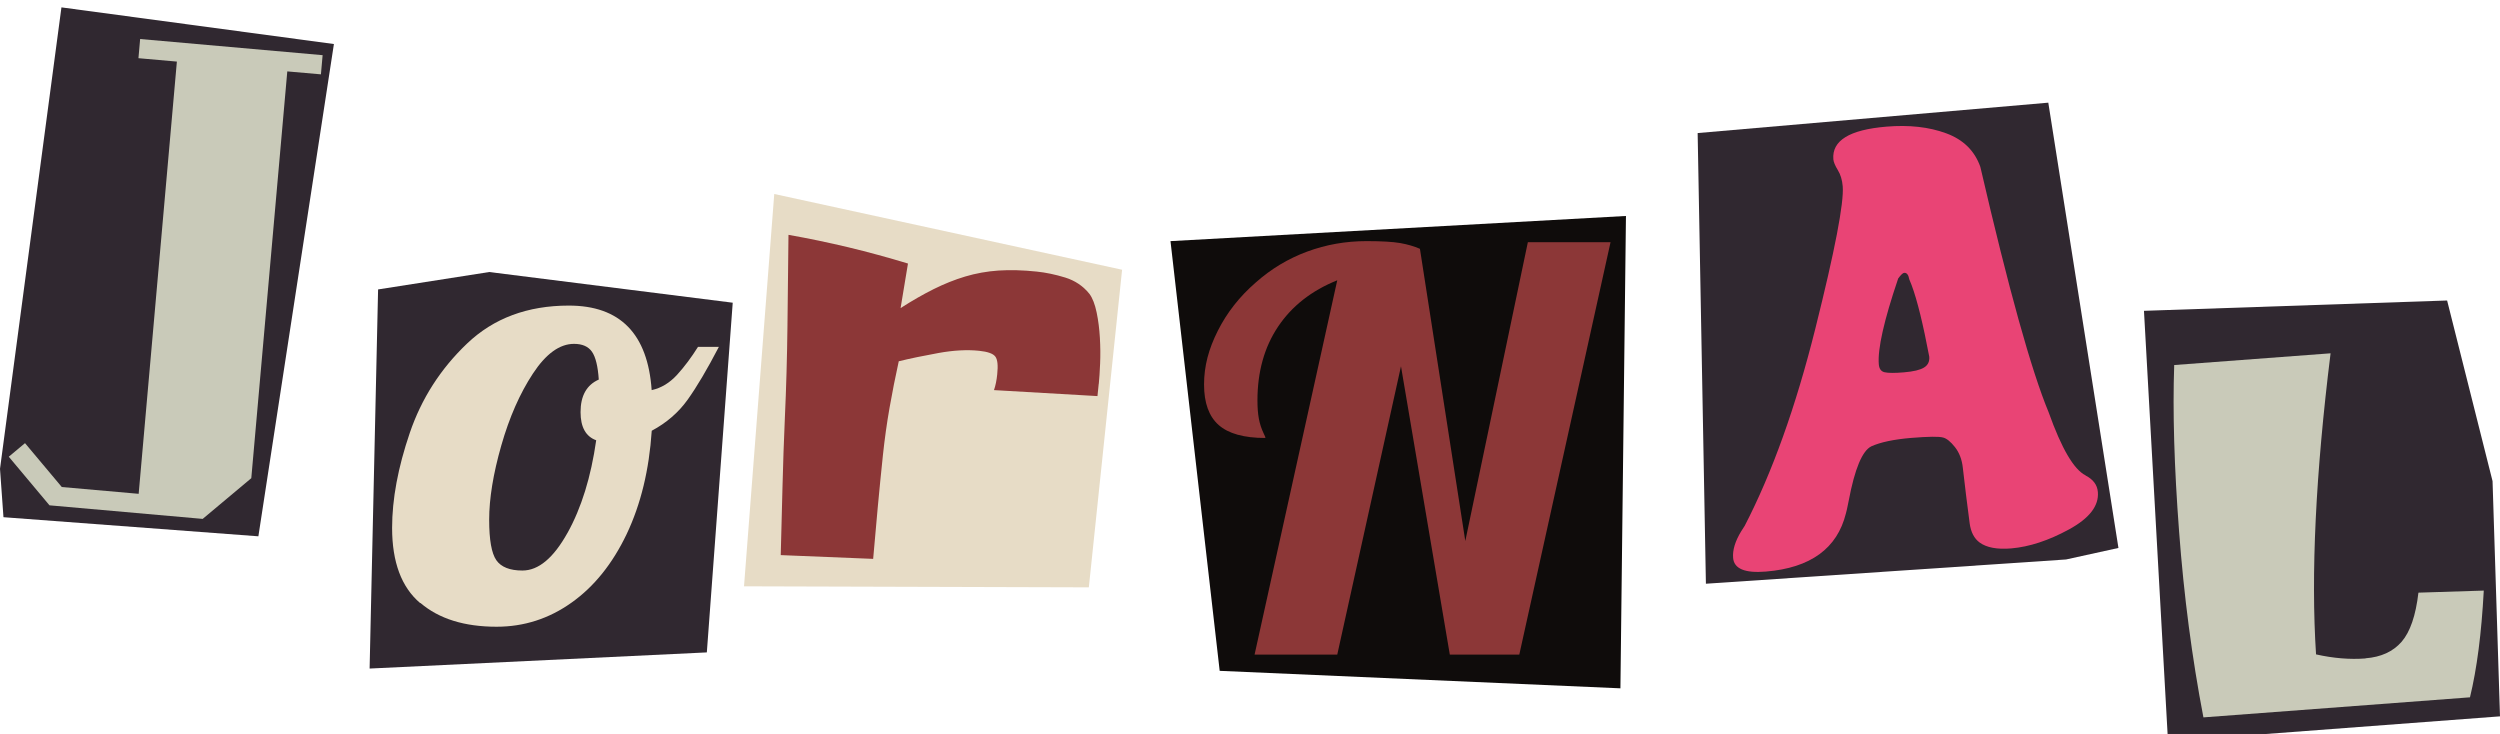 <?xml version="1.0" encoding="UTF-8"?>
<svg id="Camada_2" data-name="Camada 2" xmlns="http://www.w3.org/2000/svg" xmlns:xlink="http://www.w3.org/1999/xlink" viewBox="0 0 338.94 99.51">
  <defs>
    <style>
      .cls-1 {
        fill: #302830;
      }

      .cls-1, .cls-2, .cls-3, .cls-4, .cls-5, .cls-6 {
        stroke-width: 0px;
      }

      .cls-2 {
        fill: #e94475;
      }

      .cls-7 {
        filter: url(#drop-shadow-4);
      }

      .cls-8 {
        filter: url(#drop-shadow-3);
      }

      .cls-9 {
        filter: url(#drop-shadow-1);
      }

      .cls-3 {
        fill: #c9cab9;
      }

      .cls-10 {
        filter: url(#drop-shadow-6);
      }

      .cls-11 {
        filter: url(#drop-shadow-5);
      }

      .cls-4 {
        fill: #8c3737;
      }

      .cls-12 {
        filter: url(#drop-shadow-2);
      }

      .cls-5 {
        fill: #0f0c0b;
      }

      .cls-6 {
        fill: #e7dcc6;
      }
    </style>
    <filter id="drop-shadow-1" filterUnits="userSpaceOnUse">
      <feOffset dx="0" dy="1"/>
      <feGaussianBlur result="blur" stdDeviation=".2"/>
      <feFlood flood-color="#312e28" flood-opacity=".5"/>
      <feComposite in2="blur" operator="in"/>
      <feComposite in="SourceGraphic"/>
    </filter>
    <filter id="drop-shadow-2" filterUnits="userSpaceOnUse">
      <feOffset dx="0" dy="1"/>
      <feGaussianBlur result="blur-2" stdDeviation=".2"/>
      <feFlood flood-color="#312e28" flood-opacity=".5"/>
      <feComposite in2="blur-2" operator="in"/>
      <feComposite in="SourceGraphic"/>
    </filter>
    <filter id="drop-shadow-3" filterUnits="userSpaceOnUse">
      <feOffset dx="0" dy="1"/>
      <feGaussianBlur result="blur-3" stdDeviation=".2"/>
      <feFlood flood-color="#312e28" flood-opacity=".5"/>
      <feComposite in2="blur-3" operator="in"/>
      <feComposite in="SourceGraphic"/>
    </filter>
    <filter id="drop-shadow-4" filterUnits="userSpaceOnUse">
      <feOffset dx="0" dy="1"/>
      <feGaussianBlur result="blur-4" stdDeviation=".2"/>
      <feFlood flood-color="#312e28" flood-opacity=".5"/>
      <feComposite in2="blur-4" operator="in"/>
      <feComposite in="SourceGraphic"/>
    </filter>
    <filter id="drop-shadow-5" filterUnits="userSpaceOnUse">
      <feOffset dx="0" dy="1"/>
      <feGaussianBlur result="blur-5" stdDeviation=".2"/>
      <feFlood flood-color="#312e28" flood-opacity=".5"/>
      <feComposite in2="blur-5" operator="in"/>
      <feComposite in="SourceGraphic"/>
    </filter>
    <filter id="drop-shadow-6" filterUnits="userSpaceOnUse">
      <feOffset dx="0" dy="1"/>
      <feGaussianBlur result="blur-6" stdDeviation=".2"/>
      <feFlood flood-color="#312e28" flood-opacity=".5"/>
      <feComposite in2="blur-6" operator="in"/>
      <feComposite in="SourceGraphic"/>
    </filter>
  </defs>
  <g id="LETTERS">
    <g class="cls-9">
      <polygon class="cls-1" points="230.16 17.04 231.28 78.14 280.11 74.85 287.21 73.29 277.7 12.92 230.16 17.04"/>
      <path class="cls-2" d="M282.74,63.46c1.04.53,1.6,1.27,1.68,2.24.16,1.88-1.15,3.57-3.92,5.08-2.77,1.51-5.38,2.36-7.82,2.57-1.92.16-3.34-.11-4.28-.79-.75-.55-1.2-1.42-1.36-2.61-.16-1.19-.32-2.46-.49-3.83-.17-1.37-.32-2.61-.44-3.72-.12-1.11-.48-2.04-1.07-2.79-.59-.74-1.12-1.17-1.6-1.29-.54-.16-1.99-.14-4.34.05-2.35.2-4.15.58-5.39,1.14-1.24.61-2.26,3.08-3.07,7.38-.21,1.04-.33,1.61-.38,1.72-1.18,4.75-4.8,7.38-10.84,7.88-2.85.24-4.33-.38-4.45-1.85-.09-1.07.28-2.27,1.1-3.62l.47-.73c3.73-7.21,6.92-16.12,9.58-26.75,2.66-10.62,3.89-17.05,3.71-19.28-.07-.86-.29-1.6-.67-2.21-.37-.61-.57-1.09-.6-1.45-.21-2.54,2.18-4.01,7.18-4.43,3.08-.26,5.78.04,8.11.9,2.32.85,3.87,2.37,4.64,4.56,3.83,16.55,6.92,27.64,9.26,33.27,1.75,4.91,3.42,7.76,5.01,8.55ZM258.85,36.85c-.11-.6-.34-.89-.69-.86-.17.01-.45.27-.81.76-1.93,5.68-2.8,9.56-2.63,11.64.05.61.31.97.79,1.08.48.11,1.36.12,2.63.01,1.28-.11,2.18-.32,2.71-.65.53-.32.77-.82.71-1.48-.84-4.43-1.63-7.66-2.39-9.69l-.33-.82Z"/>
    </g>
    <g class="cls-12">
      <polygon class="cls-1" points="0 62.56 8.33 0 45.27 4.97 35.03 71.71 .47 69.12 0 62.56"/>
      <path class="cls-3" d="M3.39,59.08l4.99,5.95,10.42.92L23.98,7.35l-5.21-.46.23-2.6,24.74,2.19-.23,2.6-4.56-.4-4.88,55.15-6.59,5.52-20.77-1.84-5.52-6.59,2.2-1.84Z"/>
    </g>
    <g class="cls-8">
      <polygon class="cls-1" points="290.67 41.14 293.93 99.51 338.94 96.12 337.93 64.23 331.77 39.74 290.67 41.14"/>
      <path class="cls-3" d="M320.7,88.25c2.11-.16,3.74-.91,4.9-2.24,1.16-1.34,1.92-3.56,2.28-6.66l8.86-.28c-.31,5.79-.93,10.61-1.87,14.47l-36.14,2.72c-1.55-8.09-2.65-16.5-3.3-25.23-.66-8.73-.88-16.25-.66-22.54l21.2-1.59c-2.03,16.37-2.68,29.97-1.97,40.82,2.36.53,4.59.71,6.7.55Z"/>
    </g>
    <g class="cls-7">
      <polygon class="cls-5" points="158.69 31.69 165.36 89.95 219.69 92.32 220.44 28.28 158.69 31.69"/>
      <path class="cls-4" d="M192.51,32.74l6.15,39.61,8.48-40.51h11.21l-12.37,55.91h-9.42l-6.62-39.09-8.64,39.09h-11.21l11.21-50.75c-3.48,1.4-6.15,3.49-8.02,6.28-1.87,2.79-2.8,6.13-2.8,10.01,0,.95.06,1.77.19,2.47.13.7.35,1.37.66,2.02.1.2.17.34.19.41.03.08.04.14.04.19-2.91,0-5.02-.59-6.34-1.76-1.32-1.17-1.98-3-1.98-5.49s.62-4.82,1.87-7.29c1.24-2.47,2.96-4.65,5.14-6.54,2.07-1.84,4.4-3.24,6.97-4.19,2.57-.95,5.25-1.42,8.05-1.42,2.02,0,3.54.09,4.55.26,1.01.18,1.91.44,2.68.78Z"/>
    </g>
    <g class="cls-11">
      <polygon class="cls-1" points="51.26 38.24 50.11 89.64 95.83 87.45 99.34 40.04 66.33 35.88 51.26 38.24"/>
      <path class="cls-6" d="M56.96,80.76c-2.53-2.15-3.8-5.55-3.8-10.19,0-3.9.8-8.19,2.39-12.86,1.59-4.67,4.18-8.71,7.78-12.14,3.59-3.42,8.19-5.14,13.79-5.14,6.95,0,10.7,3.82,11.23,11.46,1.3-.28,2.44-.98,3.45-2.08,1-1.1,1.94-2.36,2.83-3.78h2.83c-1.59,3.06-3.01,5.45-4.24,7.17-1.24,1.73-2.86,3.13-4.86,4.2-.35,5.32-1.49,9.99-3.4,14.01-1.92,4.02-4.41,7.12-7.47,9.29-3.06,2.18-6.45,3.27-10.16,3.27-4.36,0-7.81-1.07-10.34-3.23ZM76.94,71.25c1.89-3.4,3.18-7.58,3.89-12.56-1.41-.51-2.12-1.78-2.12-3.82,0-2.21.82-3.68,2.47-4.41-.12-1.81-.43-3.07-.93-3.78-.5-.71-1.31-1.06-2.43-1.06-1.94,0-3.8,1.34-5.57,4.03-1.77,2.69-3.2,5.94-4.29,9.76-1.09,3.82-1.64,7.17-1.64,10.06,0,2.72.32,4.54.97,5.48.65.93,1.83,1.4,3.54,1.4,2.18,0,4.21-1.7,6.1-5.09Z"/>
    </g>
    <g class="cls-10">
      <polygon class="cls-6" points="152.13 35.57 147.62 78.63 100.87 78.49 104.97 25.3 152.13 35.57"/>
      <path class="cls-4" d="M148.96,51.04l-.17,1.66-14.03-.81c.21-.61.36-1.33.44-2.15.13-1.21.04-2.01-.26-2.4-.3-.4-1.03-.66-2.19-.78-1.64-.17-3.48-.07-5.52.3-2.04.37-3.83.74-5.38,1.12-.46,2.1-.88,4.2-1.25,6.31-.37,2.11-.66,4.22-.89,6.35-.25,2.36-.48,4.72-.7,7.06-.22,2.34-.43,4.7-.63,7.07l-12.53-.51c.08-3.11.16-6.21.24-9.3.08-3.09.18-6.19.32-9.3.19-4.13.3-8.25.35-12.36.04-4.12.09-8.27.14-12.46,2.73.48,5.44,1.05,8.13,1.69,2.69.65,5.38,1.38,8.07,2.2l-1,6.04c1.57-1.01,3.06-1.86,4.48-2.57,1.41-.7,2.84-1.28,4.28-1.71,1.44-.43,2.94-.7,4.51-.81,1.57-.1,3.3-.06,5.18.14,1.25.13,2.54.4,3.87.81,1.32.41,2.42,1.14,3.28,2.21.43.58.75,1.42.98,2.52.23,1.1.37,2.25.44,3.45.07,1.2.08,2.37.03,3.51-.05,1.14-.11,2.05-.18,2.73Z"/>
    </g>
  </g>
</svg>